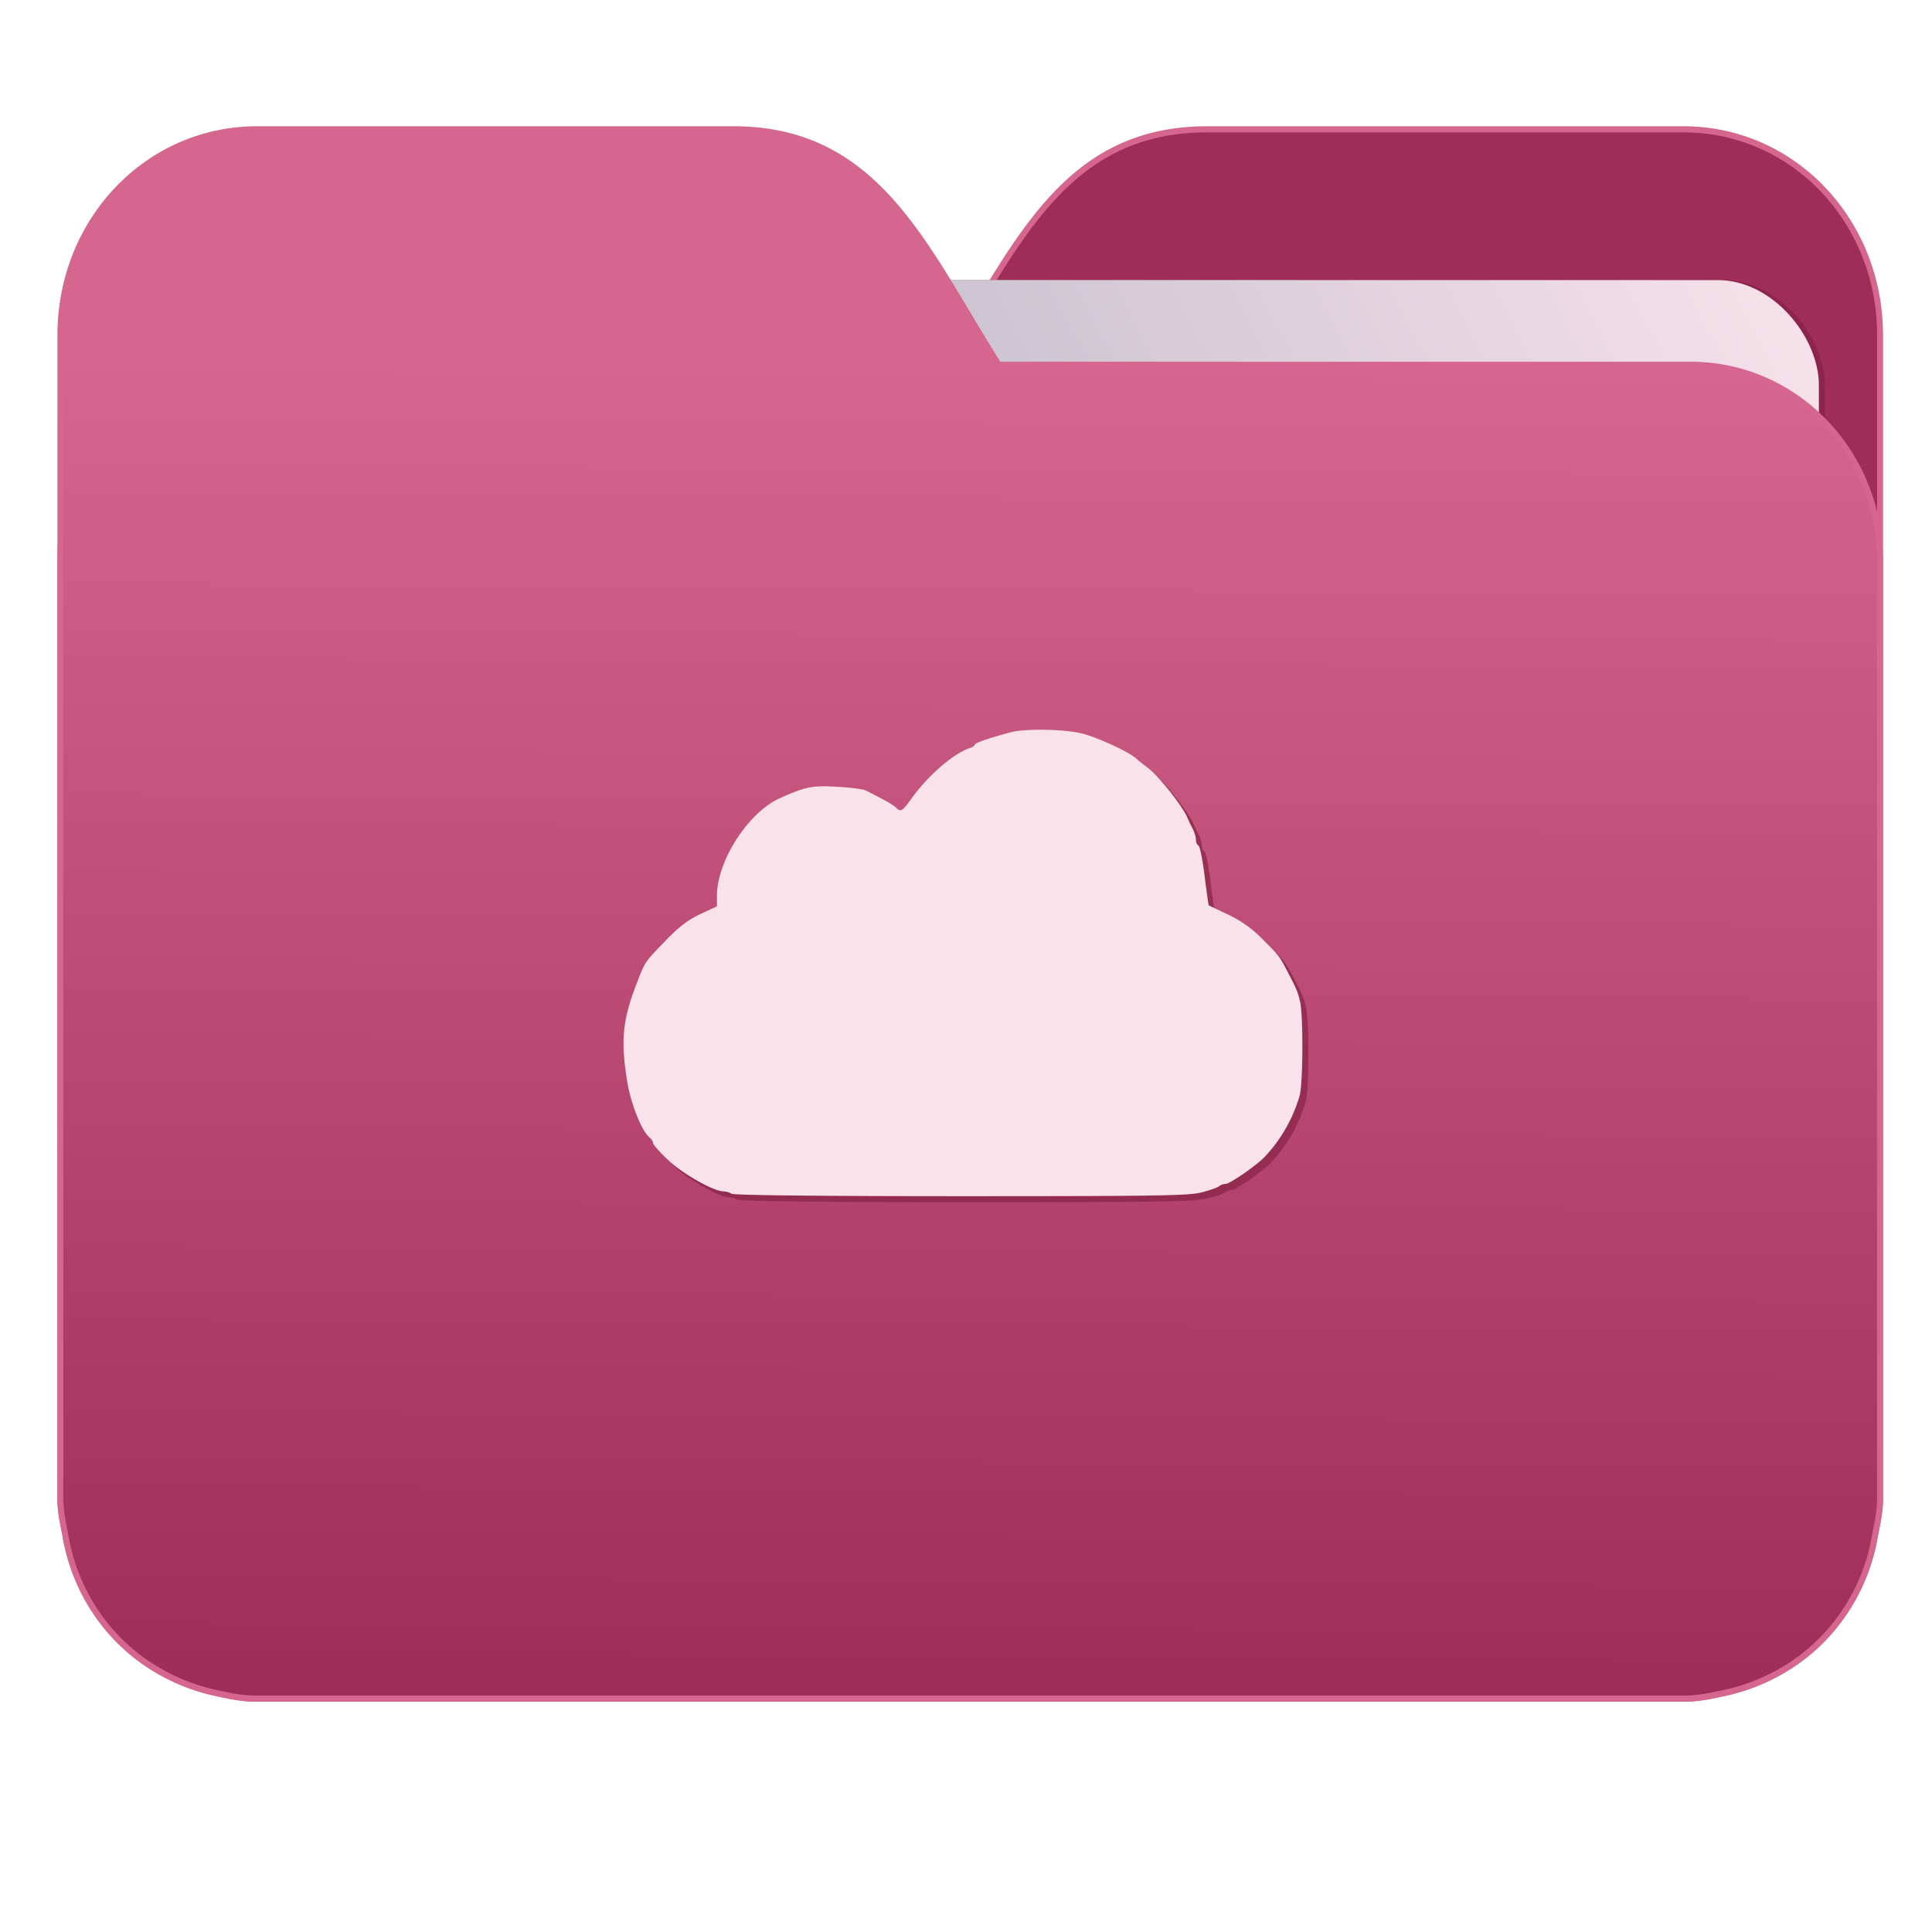 <svg xmlns="http://www.w3.org/2000/svg" xmlns:xlink="http://www.w3.org/1999/xlink" width="32" height="32" version="1"><defs><linearGradient id="a"><stop offset="0" stop-color="#9f2e57"/><stop offset="1" stop-color="#d5668e"/></linearGradient><linearGradient id="b"><stop offset="0" stop-color="#8998ad"/><stop offset="1" stop-color="#f9e2ea"/></linearGradient><linearGradient xlink:href="#a" id="d" x1="-5.667" y1="22.201" x2="-5.597" y2="10.718" gradientUnits="userSpaceOnUse" gradientTransform="matrix(1.847 0 0 1.847 -1.697 -28.434)"/><linearGradient xlink:href="#b" id="c" x1="-34.169" y1="21.288" x2="-13.153" y2="7.458" gradientUnits="userSpaceOnUse" gradientTransform="matrix(1.227 0 0 1.5 17.688 -21.176)"/></defs><g transform="matrix(1 0 0 1.035 28.578 14.98)"><path d="M-8.585-12.404c-2.391 0-3.167 1.885-4.395 3.768H-24.44c-1.739 0-3.139 1.4-3.139 3.139V9.57c.008.175.045.344.08.51.149.868.643 1.609 1.373 2.08.348.224.75.387 1.178.47.213.044.4.08.628.08H-.696c.228 0 .415-.034.628-.08a3.352 3.352 0 0 0 1.177-.47 3.082 3.082 0 0 0 1.373-2.08c.034-.166.07-.336.08-.51V-9.107c0-1.836-1.443-3.297-3.258-3.297h-7.887z" fill="#9f2e57" stroke="#d5668e" stroke-width=".098"/><rect width="25.793" height="20.744" x="-24.146" y="-9.991" transform="rotate(.008) skewX(.002)" ry="1.676" opacity=".647" fill="#842045" paint-order="markers stroke fill"/><rect width="25.793" height="20.744" x="-24.246" y="-9.991" transform="rotate(.008) skewX(.002)" ry="1.676" fill="url(#c)" paint-order="markers stroke fill"/><path d="M-16.431-12.404c2.39 0 3.166 1.885 4.394 3.768H-.578c1.739 0 3.139 1.4 3.139 3.139V9.57c-.008.175-.045.344-.08.51a3.078 3.078 0 0 1-1.373 2.08c-.348.224-.75.387-1.178.47-.213.044-.4.08-.628.08H-24.32c-.227 0-.414-.034-.628-.08a3.352 3.352 0 0 1-1.176-.47 3.082 3.082 0 0 1-1.374-2.08c-.034-.166-.07-.336-.08-.51V-9.107c0-1.836 1.444-3.297 3.258-3.297h7.887z" fill="url(#d)" stroke="#d5668e" stroke-width=".098"/><path d="M-16.36 4.727a.312.312 0 0 0-.137-.039c-.165-.001-.673-.28-.916-.501-.137-.125-.248-.247-.248-.271 0-.024-.028-.066-.061-.093-.128-.103-.307-.535-.366-.884-.112-.658-.08-.989.153-1.57.145-.365.129-.343.5-.71.207-.207.36-.319.559-.408l.273-.124v-.17c0-.554.518-1.332 1.037-1.558.431-.187.537-.208.95-.186.22.012.435.039.478.06l.26.13c.101.05.208.114.237.142.082.078.105.066.254-.135.277-.374.706-.734.972-.815.046-.014.083-.039.083-.054 0-.028.253-.113.595-.2.24-.06.861-.052 1.164.016.263.06.831.314.927.416.01.012.09.072.173.133.19.137.593.63.664.808.013.033.05.106.081.163.032.058.058.14.058.184 0 .043.019.085.041.092.023.008.069.224.102.481.033.258.065.472.07.477.006.005.148.07.316.147.207.094.384.213.55.371.289.277.306.298.428.524.164.305.175.329.216.489.056.213.053 1.294-.004 1.513a2.384 2.384 0 0 1-.59.992c-.143.14-.57.423-.637.423a.181.181 0 0 0-.107.036c-.022.02-.152.064-.29.098-.218.054-.714.062-3.986.062-2.343 0-3.76-.015-3.798-.04z" opacity=".647" fill="#842045"/><path d="M-16.46 4.63a.312.312 0 0 0-.137-.038c-.165-.002-.673-.28-.916-.502-.137-.125-.248-.247-.248-.27 0-.025-.028-.067-.061-.093-.128-.103-.307-.535-.366-.885-.112-.657-.08-.988.153-1.57.145-.365.129-.342.5-.71.207-.207.36-.319.559-.408l.273-.123V-.14c0-.554.518-1.332 1.037-1.557.431-.188.537-.208.95-.186.22.011.435.038.478.06.043.02.16.079.26.129.101.05.208.114.237.142.082.079.105.066.254-.135.277-.374.706-.733.972-.815.046-.014.083-.038.083-.054 0-.028.253-.112.595-.199.24-.06.861-.052 1.164.016.263.059.831.314.927.415.01.012.09.072.173.133.19.138.593.63.664.809.013.032.05.105.081.163.032.057.058.14.058.183 0 .044.019.085.041.093.023.007.069.223.102.48.033.258.065.473.07.477.006.005.148.071.316.147.207.094.384.213.55.372.289.276.306.297.428.523.164.305.175.329.216.49.056.213.053 1.293-.004 1.512a2.384 2.384 0 0 1-.59.992c-.143.14-.57.423-.637.423a.181.181 0 0 0-.107.036c-.022.02-.152.064-.29.099-.218.054-.714.061-3.986.061-2.343 0-3.76-.015-3.798-.039z" fill="#f9e2ea"/></g></svg>
